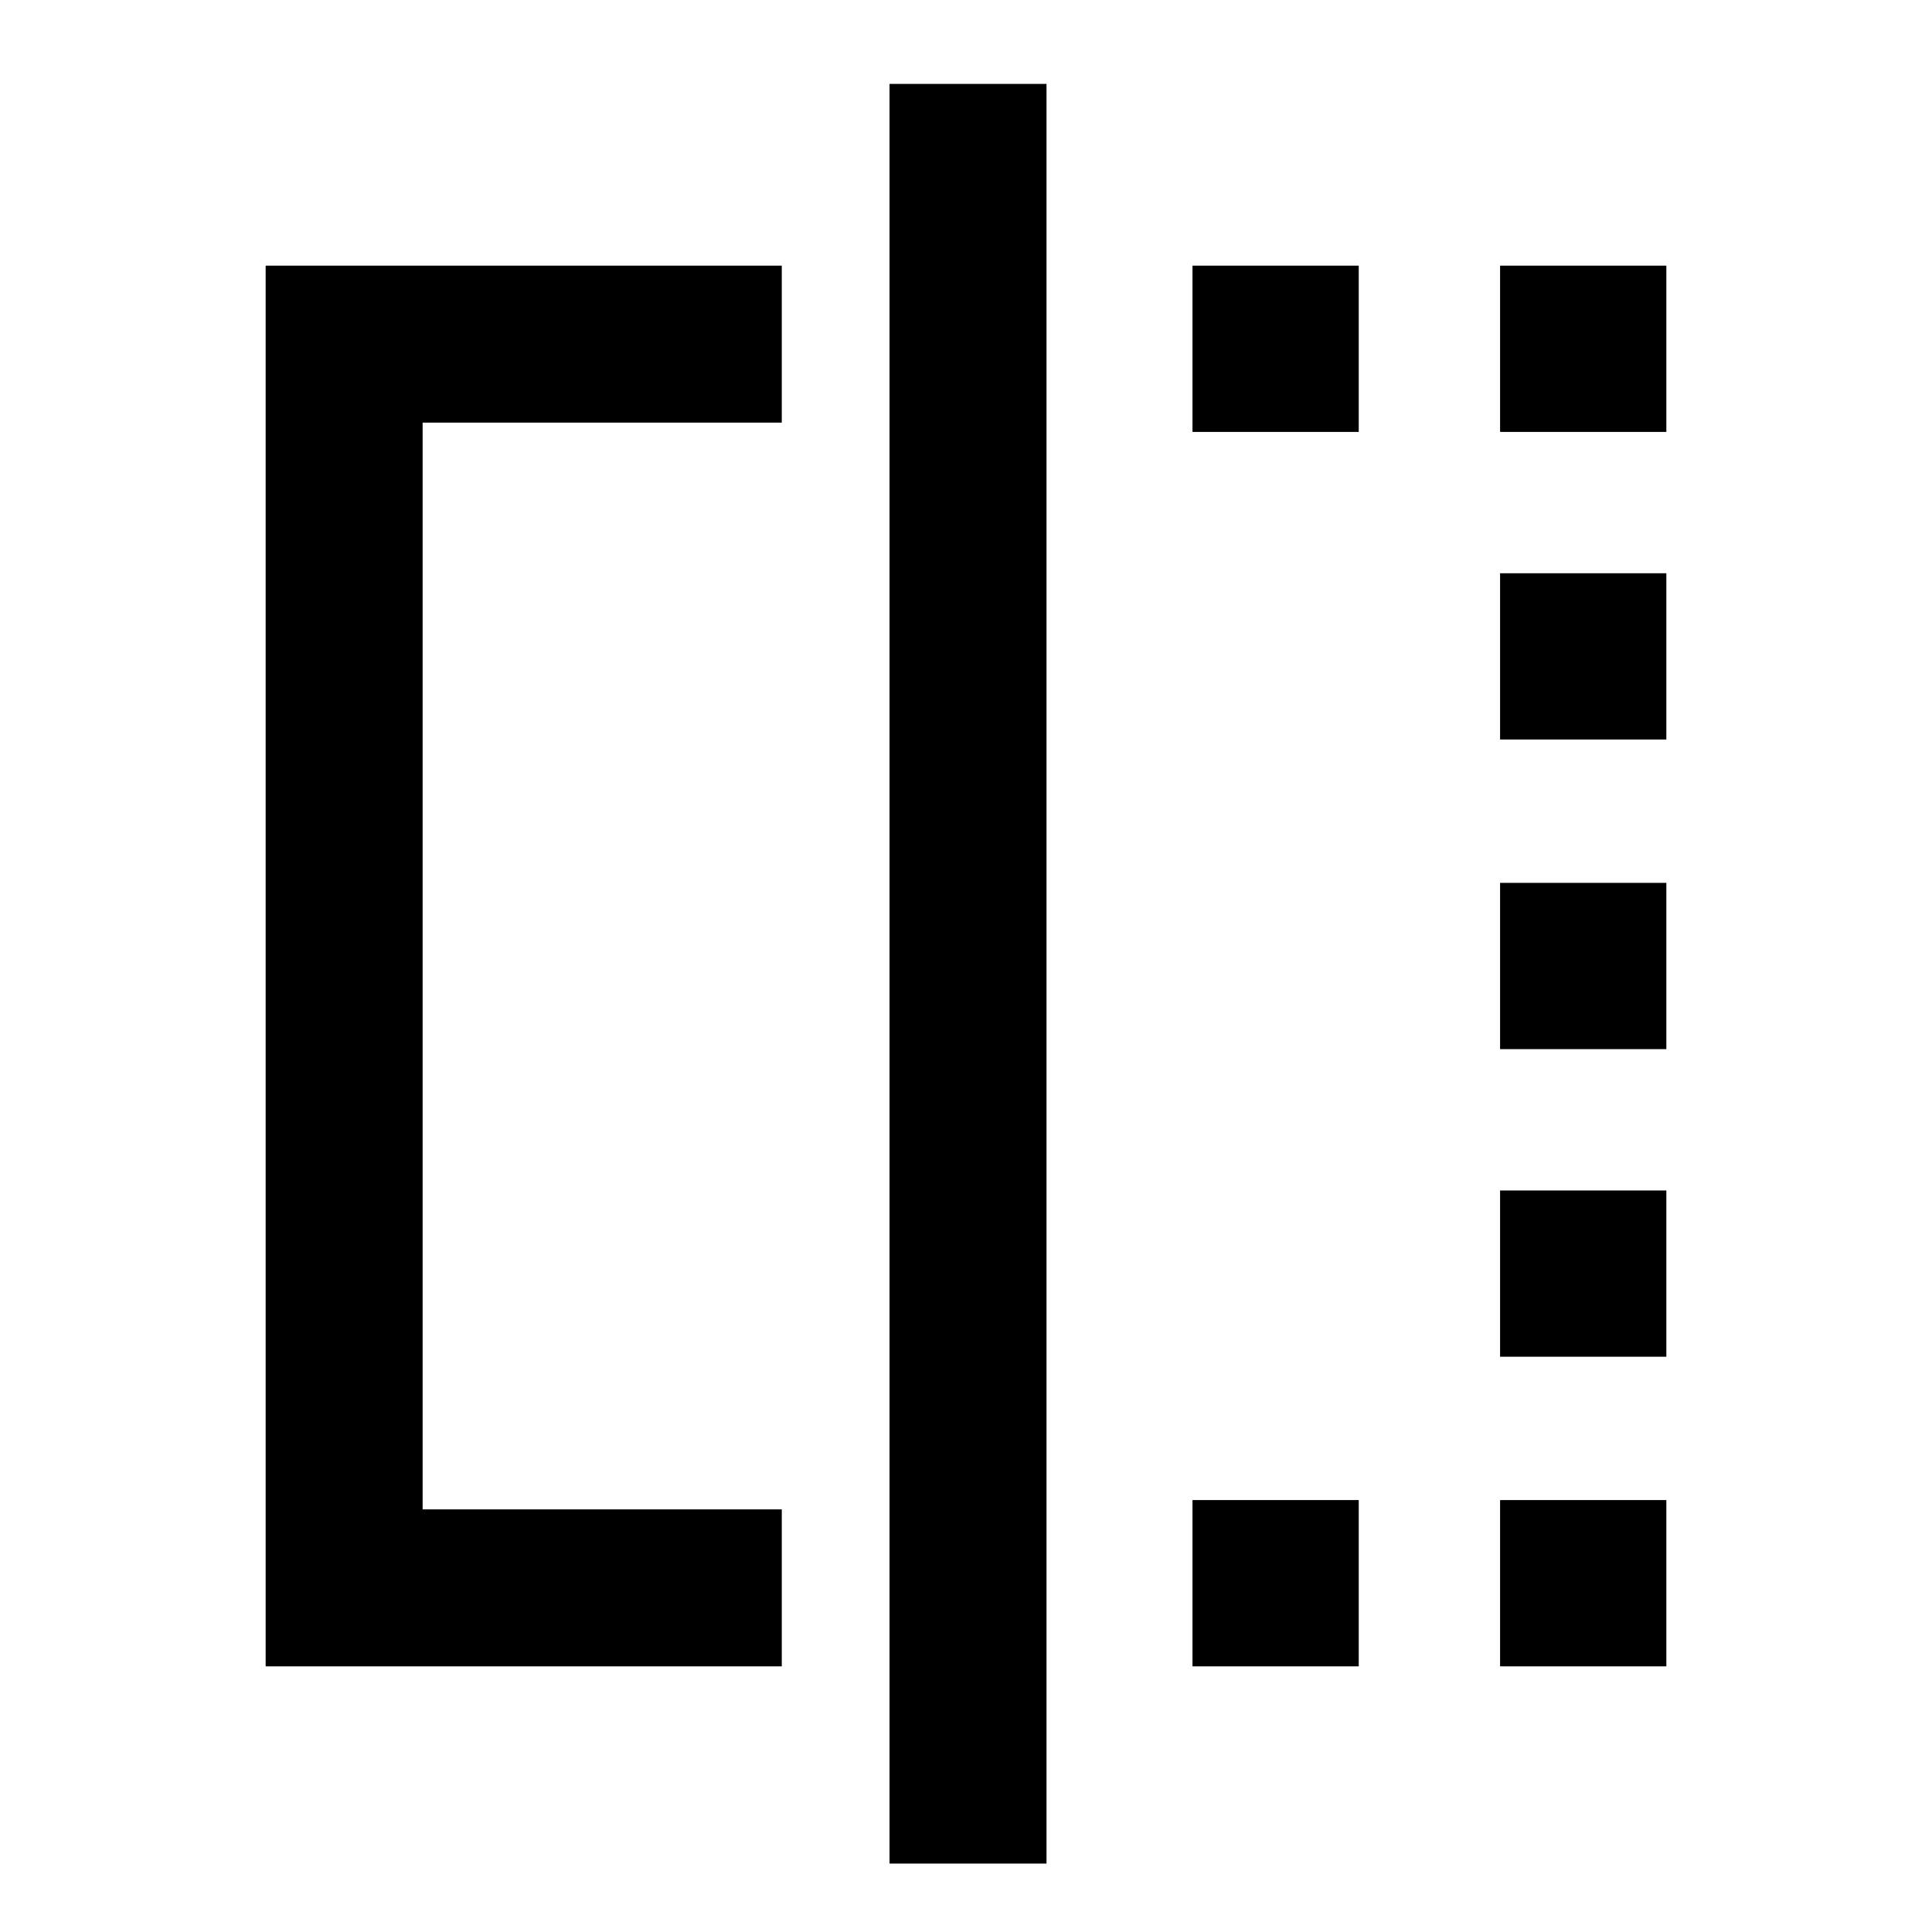 <svg xmlns="http://www.w3.org/2000/svg" height="20" viewBox="0 -960 960 960" width="20"><path d="M592.54-745.38V-828h82.61v82.62h-82.61Zm0 613.38v-82.62h82.61V-132h-82.61Zm152.84-613.38V-828H828v82.62h-82.62Zm0 613.38v-82.62H828V-132h-82.62Zm0-153.85v-82.61H828v82.61h-82.62Zm0-152.84v-82.62H828v82.62h-82.62Zm0-153.85v-82.61H828v82.61h-82.62ZM388.46-132H132v-696h256.46v78H210v540h178.46v78ZM442-34v-884.31h78V-34h-78Z"/></svg>